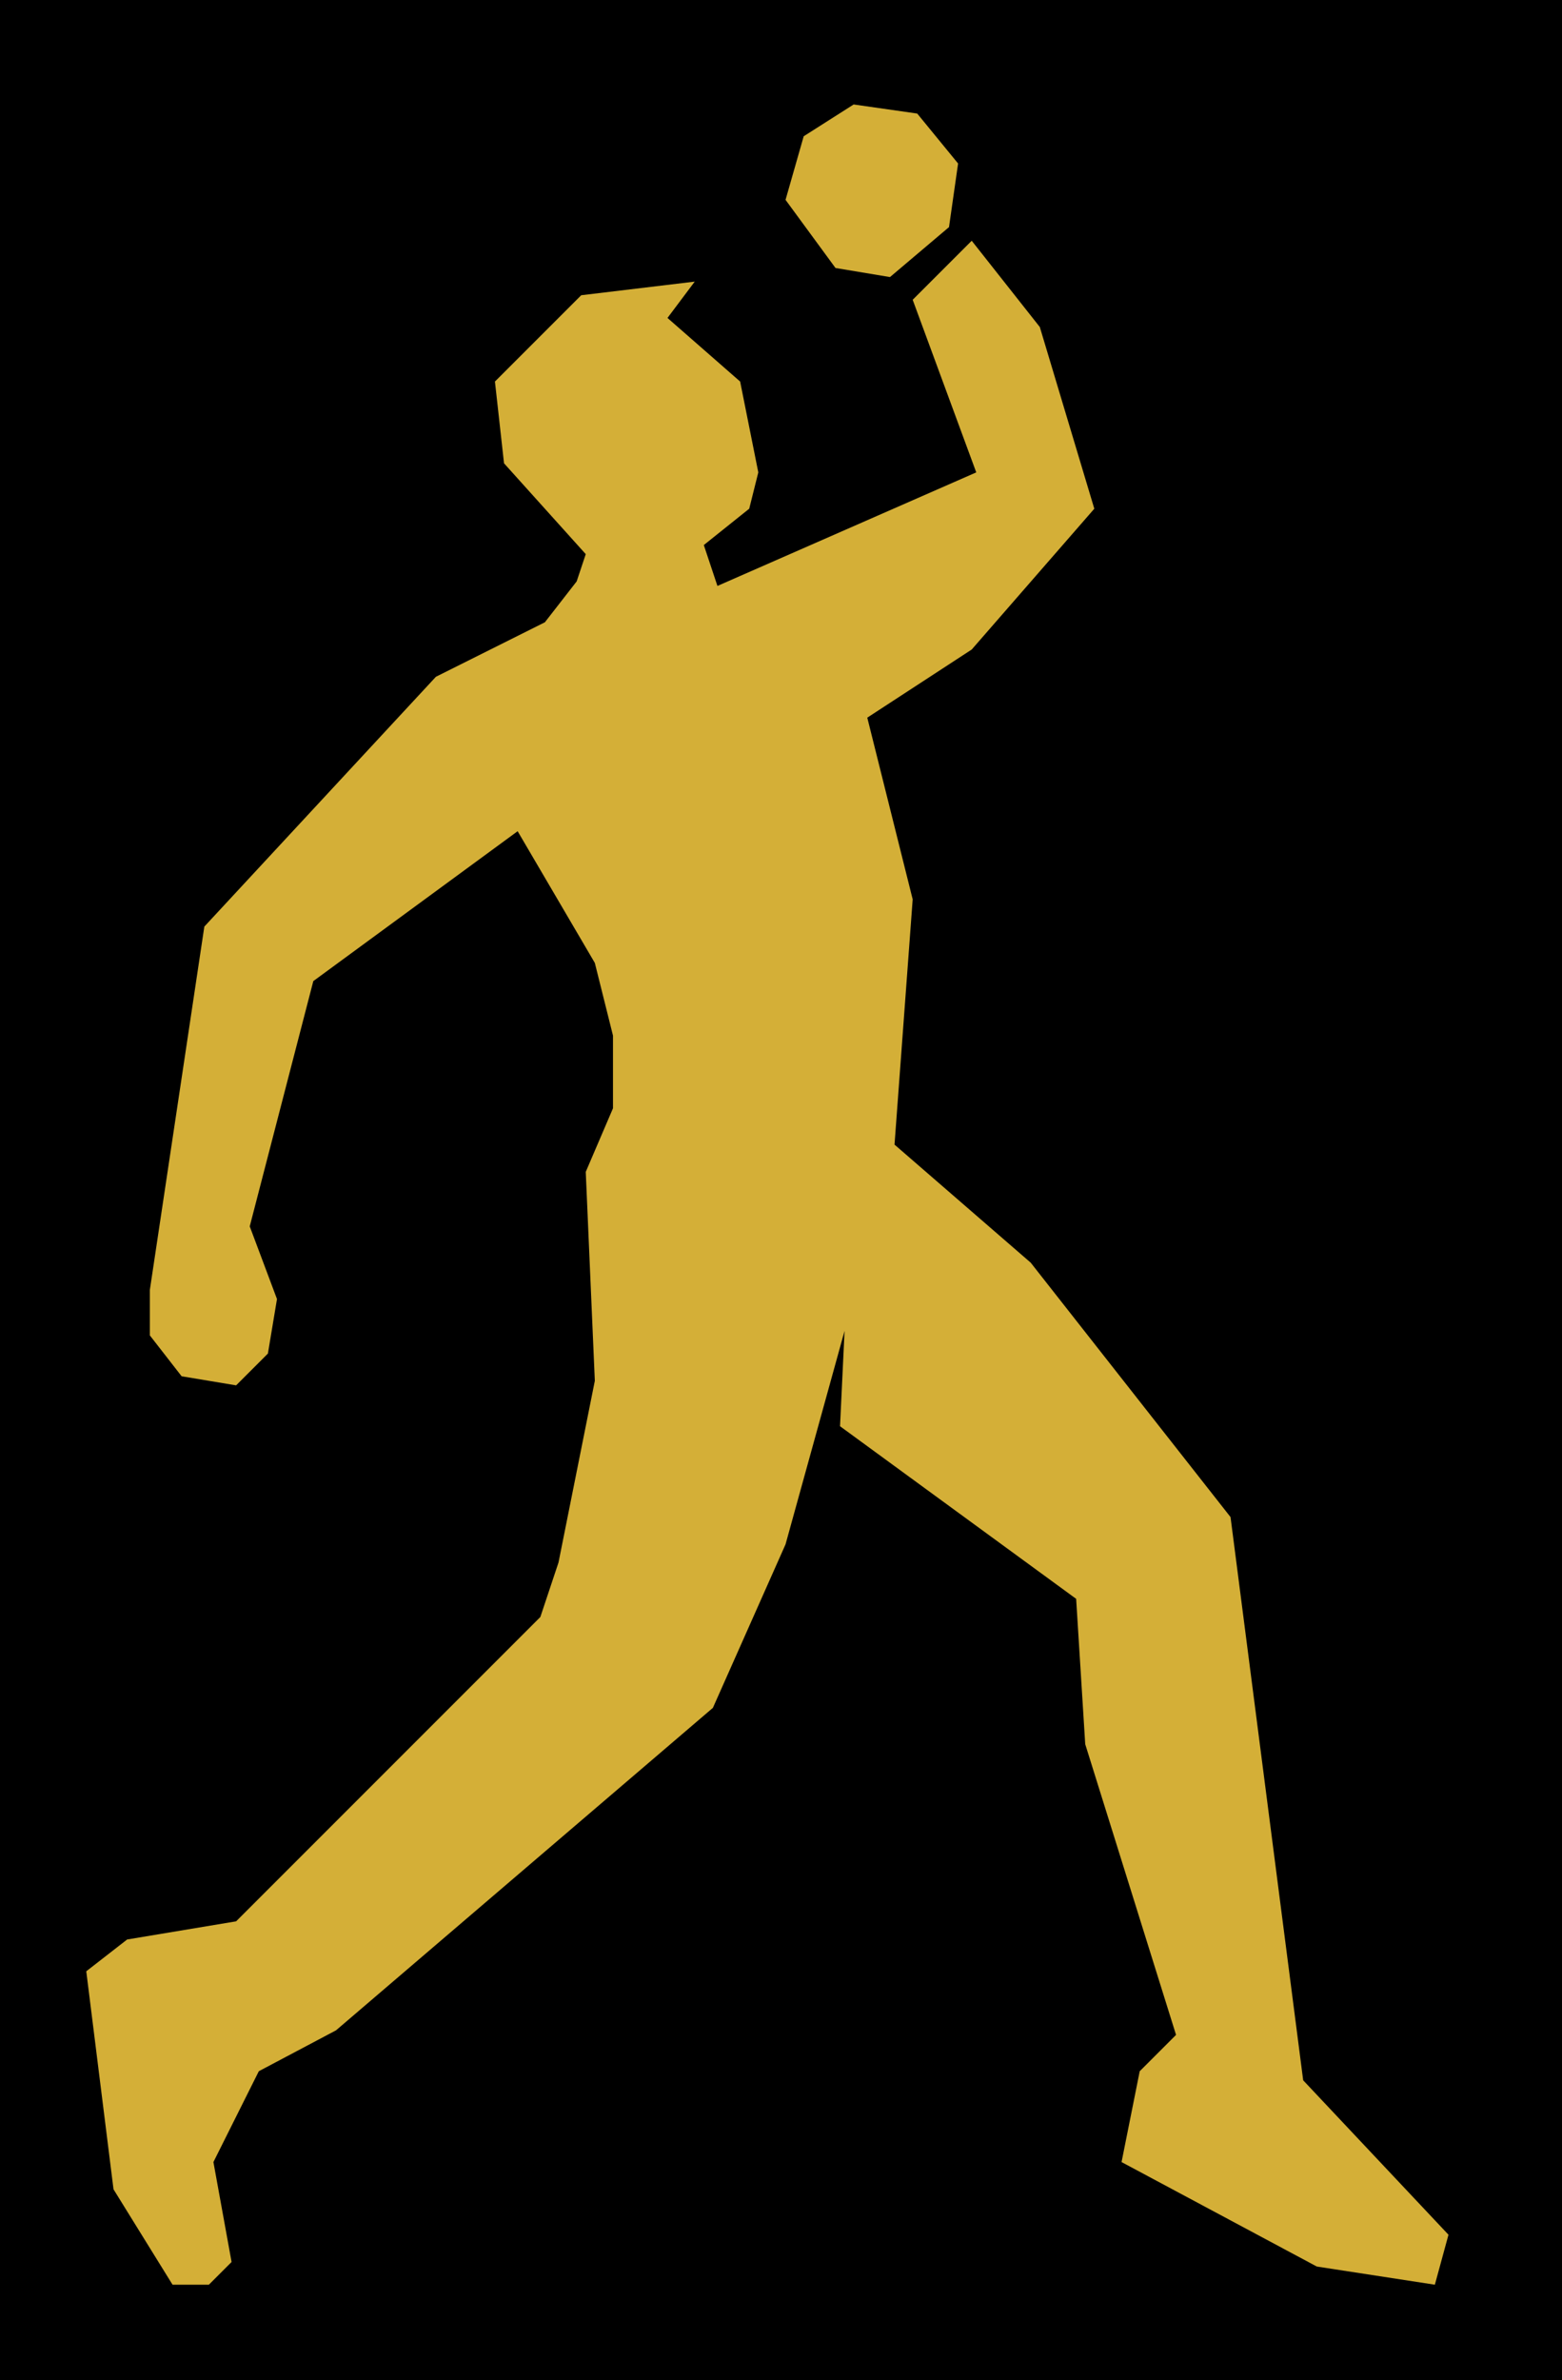 <svg xmlns="http://www.w3.org/2000/svg" viewBox="0 0 172 262" width="172" height="262">
<rect width="100%" height="100%" fill="#000000"/>
<path d="M 158.00 251.50 L 145.00 249.50 L 123.50 238.00 L 125.50 228.00 L 129.50 224.00 L 119.50 192.00 L 118.50 176.00 L 92.50 157.00 L 93.00 146.50 L 86.50 170.00 L 78.50 188.00 L 37.00 223.50 L 28.50 228.00 L 23.50 238.00 L 25.50 249.00 L 23.00 251.50 L 19.00 251.50 L 12.50 241.00 L 9.50 217.00 L 14.00 213.50 L 26.00 211.50 L 59.50 178.00 L 61.50 172.00 L 65.50 152.00 L 64.50 129.00 L 67.50 122.00 L 67.50 114.00 L 65.50 106.00 L 57.00 91.50 L 34.50 108.00 L 27.50 135.00 L 30.50 143.00 L 29.50 149.00 L 26.00 152.50 L 20.00 151.50 L 16.50 147.00 L 16.50 142.00 L 22.50 102.00 L 48.00 74.50 L 60.00 68.50 L 63.50 64.00 L 64.50 61.00 L 55.50 51.00 L 54.50 42.00 L 64.00 32.50 L 76.50 31.00 L 73.50 35.00 L 81.50 42.00 L 83.50 52.00 L 82.50 56.00 L 77.50 60.00 L 79.00 64.50 L 107.50 52.00 L 100.50 33.00 L 107.00 26.50 L 114.50 36.00 L 120.50 56.00 L 107.00 71.50 L 95.50 79.00 L 100.50 99.00 L 98.50 126.00 L 113.50 139.00 L 135.50 167.00 L 143.50 229.00 L 159.50 246.00 L 158.00 251.50 Z" fill="#D4AF37" stroke="none"/>
<path d="M 98.00 30.50 L 92.00 29.50 L 86.50 22.00 L 88.50 15.00 L 94.00 11.50 L 101.00 12.50 L 105.50 18.00 L 104.50 25.00 L 98.00 30.50 Z" fill="#D4AF37" stroke="none"/>
<path d="M 66.00 121.50 L 66.00 114.50 L 66.00 121.50 Z" fill="#D4AF37" stroke="none"/>
<path d="M 98.00 10.50 L 93.50 10.00 L 98.00 10.50 Z" fill="#D4AF37" stroke="none"/>
<path d="M 107.00 23.50 L 107.00 18.50 L 107.00 23.50 Z" fill="#D4AF37" stroke="none"/>
<path d="M 83.00 46.50 L 83.00 42.50 L 83.00 46.50 Z" fill="#D4AF37" stroke="none"/>
<path d="M 53.00 47.50 L 53.00 43.50 L 53.00 47.50 Z" fill="#D4AF37" stroke="none"/>
<path d="M 161.00 249.50 L 161.00 245.50 L 161.00 249.50 Z" fill="#D4AF37" stroke="none"/>
<path d="M 143.00 217.50 L 143.00 214.50 L 143.00 217.50 Z" fill="#D4AF37" stroke="none"/>
<path d="M 144.00 224.50 L 144.00 221.50 L 144.00 224.50 Z" fill="#D4AF37" stroke="none"/>
<path d="M 105.00 27.50 L 105.00 25.50 L 105.00 27.50 Z" fill="#D4AF37" stroke="none"/>
<path d="M 103.00 42.50 L 103.00 40.50 L 103.00 42.50 Z" fill="#D4AF37" stroke="none"/>
<path d="M 118.00 43.50 L 118.00 41.50 L 118.00 43.50 Z" fill="#D4AF37" stroke="none"/>
<path d="M 104.00 45.50 L 104.00 43.50 L 104.00 45.50 Z" fill="#D4AF37" stroke="none"/>
<path d="M 119.00 45.50 L 119.00 43.50 L 119.00 45.50 Z" fill="#D4AF37" stroke="none"/>
<path d="M 105.00 48.50 L 105.00 46.50 L 105.00 48.50 Z" fill="#D4AF37" stroke="none"/>
<path d="M 120.00 48.50 L 120.00 46.50 L 120.00 48.50 Z" fill="#D4AF37" stroke="none"/>
<path d="M 33.00 118.50 L 33.00 116.50 L 33.00 118.50 Z" fill="#D4AF37" stroke="none"/>
<path d="M 62.00 162.50 L 62.00 160.50 L 62.00 162.50 Z" fill="#D4AF37" stroke="none"/>
<path d="M 61.00 166.50 L 61.00 164.50 L 61.00 166.50 Z" fill="#D4AF37" stroke="none"/>
<path d="M 137.00 169.50 L 137.00 167.50 L 137.00 169.50 Z" fill="#D4AF37" stroke="none"/>
<path d="M 127.00 223.50 L 127.00 221.50 L 127.00 223.50 Z" fill="#D4AF37" stroke="none"/>
<path d="M 129.00 243.50 L 127.50 243.00 L 129.00 243.50 Z" fill="#D4AF37" stroke="none"/>
</svg>